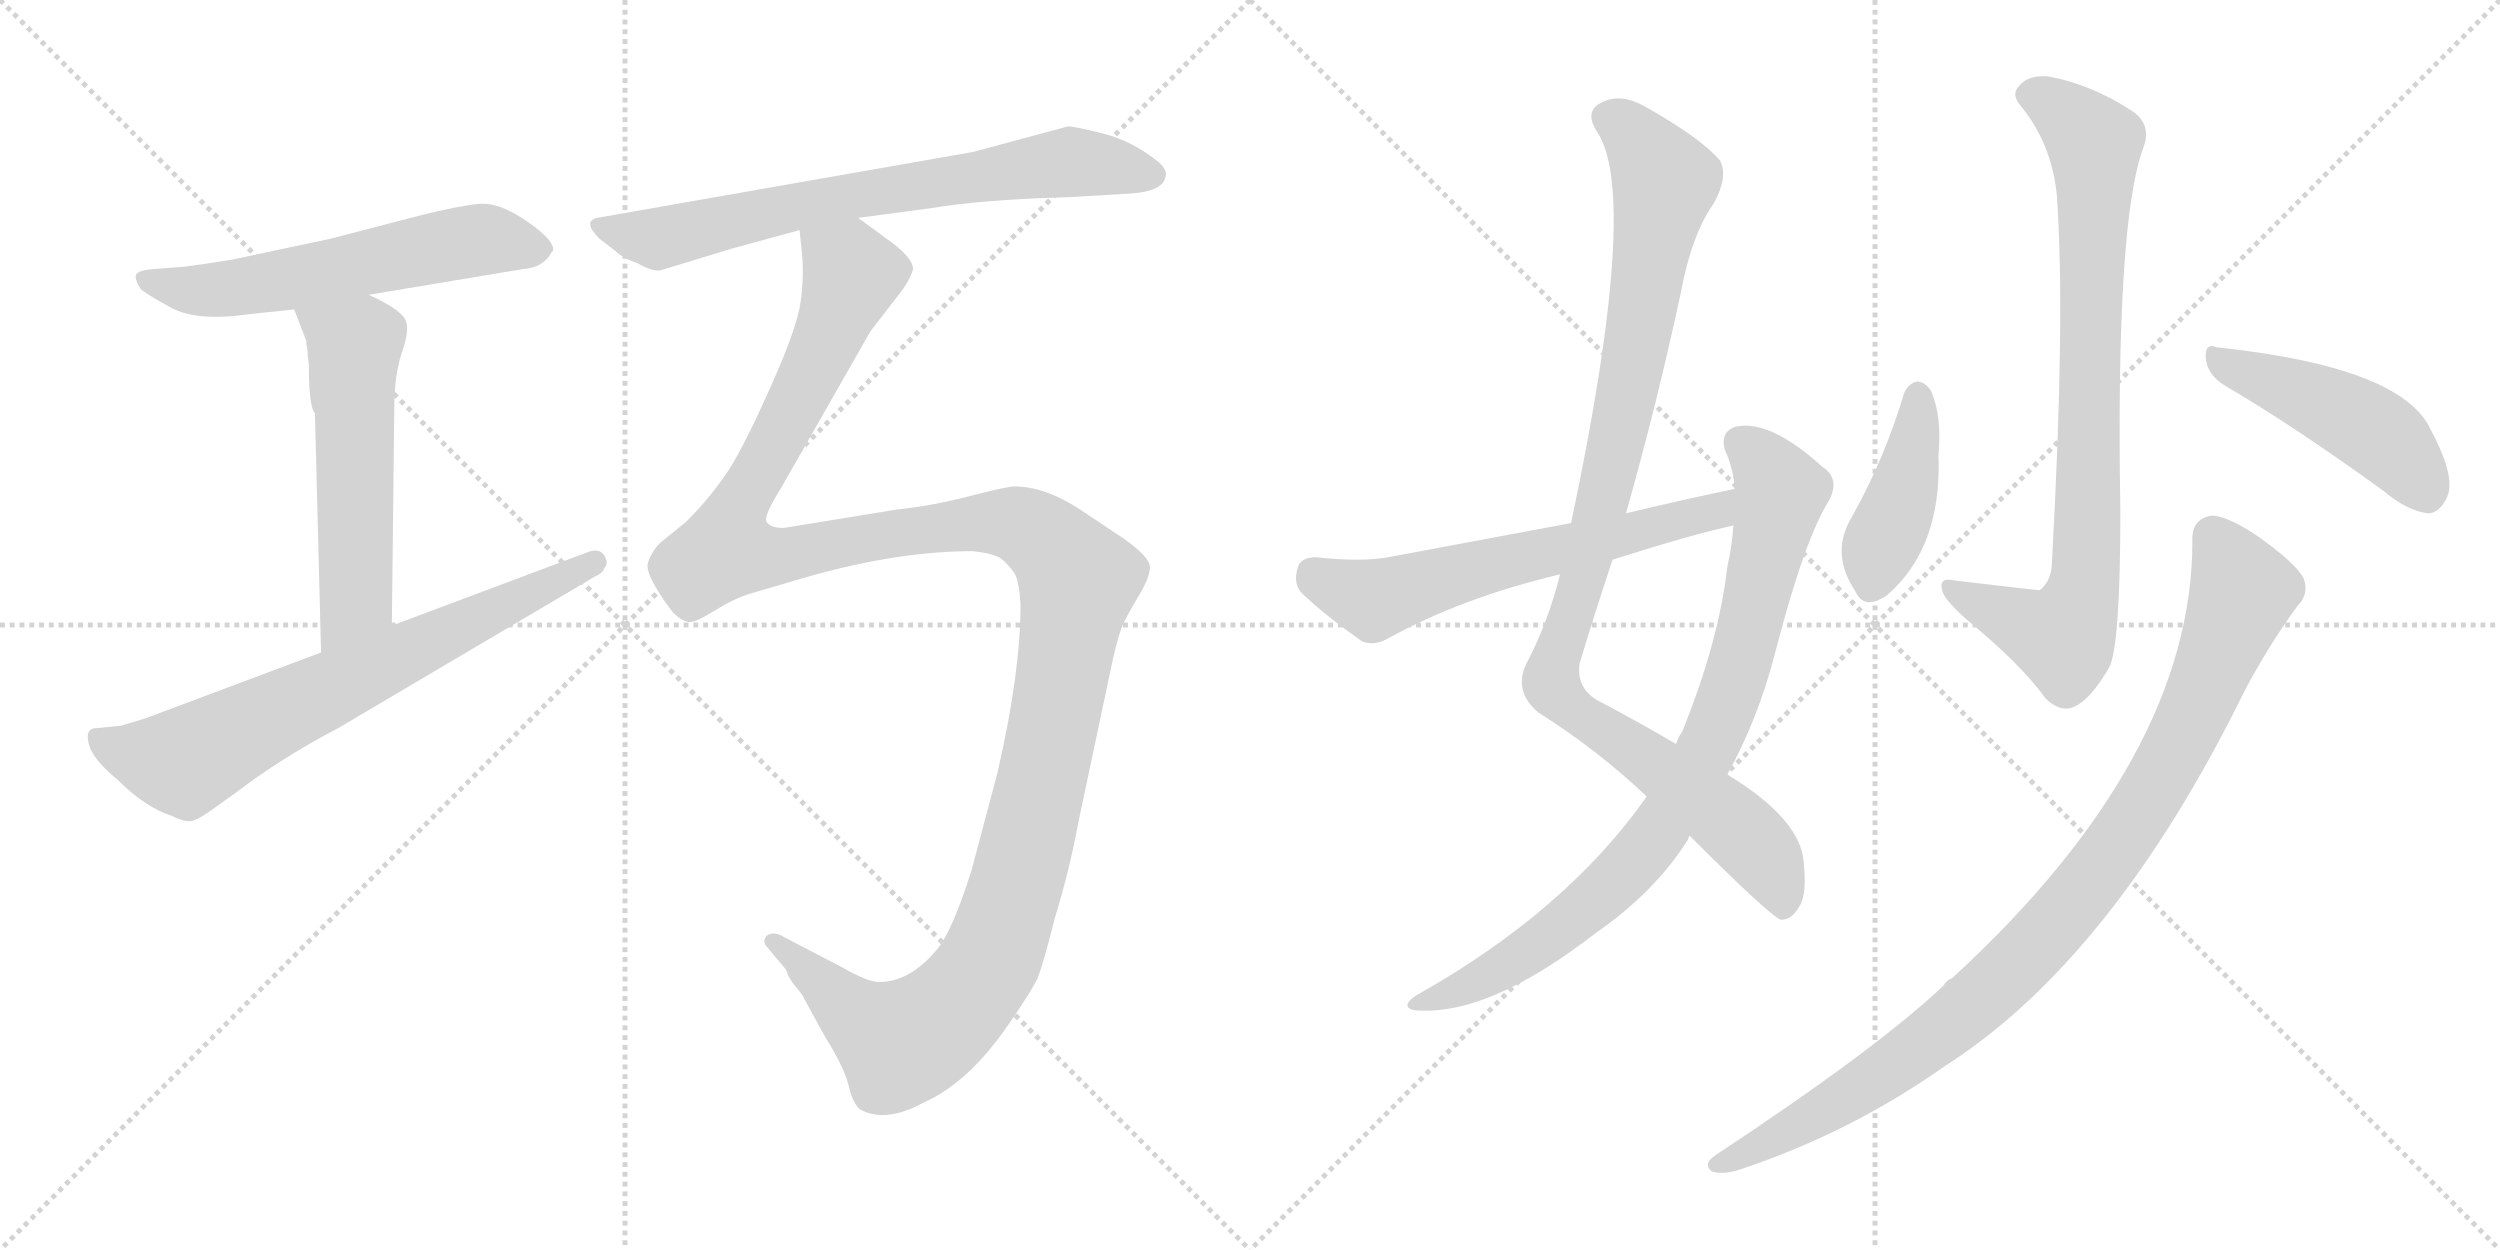 <svg version="1.1" viewBox="0 0 2048 1024" xmlns="http://www.w3.org/2000/svg">
  <g stroke="lightgray" stroke-dasharray="1,1" stroke-width="1" transform="scale(4, 4)">
    <line x1="0" y1="0" x2="256" y2="256"></line>
    <line x1="256" y1="0" x2="0" y2="256"></line>
    <line x1="128" y1="0" x2="128" y2="256"></line>
    <line x1="0" y1="128" x2="256" y2="128"></line>
    <line x1="256" y1="0" x2="512" y2="256"></line>
    <line x1="512" y1="0" x2="256" y2="256"></line>
    <line x1="384" y1="0" x2="384" y2="256"></line>
    <line x1="256" y1="128" x2="512" y2="128"></line>
  </g>
<g transform="scale(1, -1) translate(0, -850)">
   <style type="text/css">
    @keyframes keyframes0 {
      from {
       stroke: black;
       stroke-dashoffset: 589;
       stroke-width: 128;
       }
       66% {
       animation-timing-function: step-end;
       stroke: black;
       stroke-dashoffset: 0;
       stroke-width: 128;
       }
       to {
       stroke: black;
       stroke-width: 1024;
       }
       }
       #make-me-a-hanzi-animation-0 {
         animation: keyframes0 0.729s both;
         animation-delay: 0s;
         animation-timing-function: linear;
       }
    @keyframes keyframes1 {
      from {
       stroke: black;
       stroke-dashoffset: 554;
       stroke-width: 128;
       }
       64% {
       animation-timing-function: step-end;
       stroke: black;
       stroke-dashoffset: 0;
       stroke-width: 128;
       }
       to {
       stroke: black;
       stroke-width: 1024;
       }
       }
       #make-me-a-hanzi-animation-1 {
         animation: keyframes1 0.701s both;
         animation-delay: 0.729s;
         animation-timing-function: linear;
       }
    @keyframes keyframes2 {
      from {
       stroke: black;
       stroke-dashoffset: 704;
       stroke-width: 128;
       }
       70% {
       animation-timing-function: step-end;
       stroke: black;
       stroke-dashoffset: 0;
       stroke-width: 128;
       }
       to {
       stroke: black;
       stroke-width: 1024;
       }
       }
       #make-me-a-hanzi-animation-2 {
         animation: keyframes2 0.823s both;
         animation-delay: 1.43s;
         animation-timing-function: linear;
       }
    @keyframes keyframes3 {
      from {
       stroke: black;
       stroke-dashoffset: 716;
       stroke-width: 128;
       }
       70% {
       animation-timing-function: step-end;
       stroke: black;
       stroke-dashoffset: 0;
       stroke-width: 128;
       }
       to {
       stroke: black;
       stroke-width: 1024;
       }
       }
       #make-me-a-hanzi-animation-3 {
         animation: keyframes3 0.833s both;
         animation-delay: 2.253s;
         animation-timing-function: linear;
       }
    @keyframes keyframes4 {
      from {
       stroke: black;
       stroke-dashoffset: 1417;
       stroke-width: 128;
       }
       82% {
       animation-timing-function: step-end;
       stroke: black;
       stroke-dashoffset: 0;
       stroke-width: 128;
       }
       to {
       stroke: black;
       stroke-width: 1024;
       }
       }
       #make-me-a-hanzi-animation-4 {
         animation: keyframes4 1.403s both;
         animation-delay: 3.086s;
         animation-timing-function: linear;
       }
    @keyframes keyframes5 {
      from {
       stroke: black;
       stroke-dashoffset: 1021;
       stroke-width: 128;
       }
       77% {
       animation-timing-function: step-end;
       stroke: black;
       stroke-dashoffset: 0;
       stroke-width: 128;
       }
       to {
       stroke: black;
       stroke-width: 1024;
       }
       }
       #make-me-a-hanzi-animation-5 {
         animation: keyframes5 1.081s both;
         animation-delay: 4.489s;
         animation-timing-function: linear;
       }
    @keyframes keyframes6 {
      from {
       stroke: black;
       stroke-dashoffset: 851;
       stroke-width: 128;
       }
       73% {
       animation-timing-function: step-end;
       stroke: black;
       stroke-dashoffset: 0;
       stroke-width: 128;
       }
       to {
       stroke: black;
       stroke-width: 1024;
       }
       }
       #make-me-a-hanzi-animation-6 {
         animation: keyframes6 0.943s both;
         animation-delay: 5.57s;
         animation-timing-function: linear;
       }
    @keyframes keyframes7 {
      from {
       stroke: black;
       stroke-dashoffset: 615;
       stroke-width: 128;
       }
       67% {
       animation-timing-function: step-end;
       stroke: black;
       stroke-dashoffset: 0;
       stroke-width: 128;
       }
       to {
       stroke: black;
       stroke-width: 1024;
       }
       }
       #make-me-a-hanzi-animation-7 {
         animation: keyframes7 0.75s both;
         animation-delay: 6.512s;
         animation-timing-function: linear;
       }
    @keyframes keyframes8 {
      from {
       stroke: black;
       stroke-dashoffset: 829;
       stroke-width: 128;
       }
       73% {
       animation-timing-function: step-end;
       stroke: black;
       stroke-dashoffset: 0;
       stroke-width: 128;
       }
       to {
       stroke: black;
       stroke-width: 1024;
       }
       }
       #make-me-a-hanzi-animation-8 {
         animation: keyframes8 0.925s both;
         animation-delay: 7.263s;
         animation-timing-function: linear;
       }
    @keyframes keyframes9 {
      from {
       stroke: black;
       stroke-dashoffset: 416;
       stroke-width: 128;
       }
       58% {
       animation-timing-function: step-end;
       stroke: black;
       stroke-dashoffset: 0;
       stroke-width: 128;
       }
       to {
       stroke: black;
       stroke-width: 1024;
       }
       }
       #make-me-a-hanzi-animation-9 {
         animation: keyframes9 0.589s both;
         animation-delay: 8.188s;
         animation-timing-function: linear;
       }
    @keyframes keyframes10 {
      from {
       stroke: black;
       stroke-dashoffset: 460;
       stroke-width: 128;
       }
       60% {
       animation-timing-function: step-end;
       stroke: black;
       stroke-dashoffset: 0;
       stroke-width: 128;
       }
       to {
       stroke: black;
       stroke-width: 1024;
       }
       }
       #make-me-a-hanzi-animation-10 {
         animation: keyframes10 0.624s both;
         animation-delay: 8.776s;
         animation-timing-function: linear;
       }
    @keyframes keyframes11 {
      from {
       stroke: black;
       stroke-dashoffset: 962;
       stroke-width: 128;
       }
       76% {
       animation-timing-function: step-end;
       stroke: black;
       stroke-dashoffset: 0;
       stroke-width: 128;
       }
       to {
       stroke: black;
       stroke-width: 1024;
       }
       }
       #make-me-a-hanzi-animation-11 {
         animation: keyframes11 1.033s both;
         animation-delay: 9.4s;
         animation-timing-function: linear;
       }
</style>
<path d="M 302.0 608.5 L 428.0 629.5 Q 445.0 630.5 452.0 643.5 L 453.0 644.5 Q 455.0 652.5 432.0 668.5 Q 409.0 684.5 392.5 683.0 Q 376.0 681.5 344.0 673.5 L 271.0 654.5 L 191.0 637.5 Q 167.0 633.5 151.0 631.5 L 125.0 629.5 Q 113.0 628.5 111.5 625.0 Q 110.0 621.5 115.0 613.5 Q 119.0 609.5 140.0 598.0 Q 161.0 586.5 203.0 592.5 L 241.0 596.5 L 302.0 608.5 Z" fill="lightgray"></path> 
<path d="M 251.0 567.5 Q 252.0 565.5 252.0 559.5 L 253.0 551.5 Q 253.0 516.5 258.0 511.5 L 263.0 315.5 C 264.0 285.5 321.0 307.5 321.0 337.5 L 323.0 515.5 Q 323.0 542.5 329.0 560.5 Q 335.0 577.5 333.0 585.5 Q 331.0 595.5 302.0 608.5 C 275.0 621.5 230.0 624.5 241.0 596.5 L 251.0 570.5 L 251.0 567.5 Z" fill="lightgray"></path> 
<path d="M 263.0 315.5 L 119.0 261.5 L 99.0 255.5 L 79.0 253.5 Q 68.0 253.5 74.0 236.5 Q 80.0 224.5 96.0 211.5 Q 119.0 188.5 141.0 181.5 Q 153.0 175.5 159.0 178.0 Q 165.0 180.5 172.0 185.5 L 193.0 200.5 Q 231.0 229.5 277.0 253.5 L 487.0 377.5 Q 494.0 380.5 495.0 384.5 Q 499.0 388.5 495.0 395.0 Q 491.0 401.5 481.0 397.5 L 321.0 337.5 L 263.0 315.5 Z" fill="lightgray"></path> 
<path d="M 703.0 671.5 L 763.0 679.5 Q 804.0 686.5 876.0 688.5 L 927.0 691.5 Q 954.0 693.5 955.0 706.5 Q 956.0 710.5 950.0 716.5 Q 928.0 734.5 904.0 740.5 Q 880.0 746.5 875.0 746.5 L 797.0 725.5 L 489.0 671.5 Q 477.0 668.5 491.0 654.5 L 504.0 644.5 Q 510.0 638.5 522.0 634.5 Q 534.0 627.5 541.0 628.5 L 600.0 646.5 L 655.0 661.5 L 703.0 671.5 Z" fill="lightgray"></path> 
<path d="M 655.0 661.5 L 657.0 642.5 Q 659.0 620.5 655.0 597.5 Q 650.0 574.5 631.0 532.5 Q 612.0 489.5 598.0 466.5 Q 583.0 443.5 562.0 422.5 L 541.0 405.5 Q 534.0 398.5 531.0 389.5 Q 527.0 380.5 551.0 348.5 Q 558.0 341.5 564.0 340.5 Q 569.0 339.5 585.0 349.5 Q 601.0 359.5 614.0 363.5 L 648.0 373.5 Q 730.0 398.5 797.0 398.5 Q 814.0 396.5 820.0 392.5 Q 826.0 387.5 831.0 380.5 Q 835.0 373.5 836.0 354.5 Q 836.0 298.5 817.0 216.5 L 796.0 137.5 Q 780.0 86.5 767.0 71.5 Q 745.0 45.5 720.0 45.5 Q 711.0 45.5 690.0 57.5 L 642.0 82.5 Q 634.0 87.5 628.0 83.5 Q 624.0 78.5 629.0 73.5 L 644.0 55.5 Q 646.0 48.5 652.0 41.5 Q 658.0 34.5 659.0 31.5 L 676.0 0.5 Q 691.0 -23.5 695.0 -38.5 Q 698.0 -52.5 704.0 -58.5 Q 725.0 -70.5 756.0 -53.5 Q 793.0 -37.5 826.0 10.5 Q 844.0 36.5 850.0 48.5 Q 855.0 61.5 864.0 97.5 Q 876.0 136.5 883.0 174.5 L 912.0 311.5 Q 917.0 332.5 920.0 338.5 Q 922.0 343.5 932.0 360.5 Q 942.0 376.5 942.0 385.5 Q 942.0 393.5 921.0 408.5 L 885.0 432.5 Q 856.0 451.5 831.0 451.5 Q 825.0 451.5 794.0 443.5 Q 763.0 435.5 734.0 432.5 L 642.0 417.5 Q 631.0 417.5 628.0 422.5 Q 625.0 426.5 640.0 450.5 L 713.0 578.5 L 740.0 613.5 Q 746.0 622.5 748.0 629.5 Q 748.0 637.5 733.0 649.5 L 703.0 671.5 C 679.0 689.5 653.0 691.5 655.0 661.5 Z" fill="lightgray"></path> 
<path d="M 1384.0 165.5 Q 1450.0 99.5 1459.0 96.5 Q 1468.0 96.5 1474.0 107.5 Q 1481.0 117.5 1477.0 148.5 Q 1471.0 181.5 1415.0 215.5 L 1373.0 240.5 Q 1346.0 256.5 1312.0 274.5 Q 1291.0 284.5 1294.0 306.5 Q 1307.0 349.5 1321.0 391.5 L 1332.0 429.5 Q 1357.0 517.5 1377.0 610.5 Q 1386.0 658.5 1404.0 683.5 Q 1416.0 705.5 1409.0 718.5 Q 1394.0 736.5 1348.0 762.5 Q 1327.0 774.5 1311.0 765.5 Q 1298.0 758.5 1308.0 742.5 Q 1344.0 690.5 1287.0 421.5 L 1278.0 379.5 Q 1268.0 339.5 1250.0 305.5 Q 1240.0 283.5 1260.0 266.5 Q 1309.0 235.5 1349.0 197.5 L 1384.0 165.5 Z" fill="lightgray"></path> 
<path d="M 1349.0 197.5 Q 1283.0 103.5 1160.0 34.5 Q 1147.0 25.5 1158.0 22.5 Q 1218.0 16.5 1307.0 85.5 Q 1356.0 119.5 1383.0 162.5 Q 1383.0 163.5 1384.0 165.5 L 1415.0 215.5 Q 1440.0 260.5 1454.0 314.5 Q 1478.0 407.5 1498.0 439.5 Q 1508.0 457.5 1493.0 467.5 Q 1450.0 506.5 1422.0 500.5 Q 1409.0 496.5 1413.0 481.5 Q 1420.0 466.5 1421.0 449.5 L 1420.0 419.5 Q 1419.0 403.5 1415.0 385.5 Q 1408.0 324.5 1378.0 250.5 Q 1375.0 246.5 1373.0 240.5 L 1349.0 197.5 Z" fill="lightgray"></path> 
<path d="M 1421.0 449.5 Q 1378.0 440.5 1332.0 429.5 L 1287.0 421.5 Q 1217.0 408.5 1137.0 393.5 Q 1115.0 389.5 1078.0 393.5 Q 1065.0 393.5 1063.0 384.5 Q 1059.0 371.5 1067.0 363.5 Q 1086.0 345.5 1116.0 324.5 Q 1126.0 320.5 1138.0 327.5 Q 1198.0 360.5 1278.0 379.5 L 1321.0 391.5 Q 1387.0 412.5 1420.0 419.5 C 1449.0 426.5 1450.0 455.5 1421.0 449.5 Z" fill="lightgray"></path> 
<path d="M 1685.0 689.5 Q 1692.0 590.5 1681.0 390.5 Q 1681.0 374.5 1671.0 366.5 Q 1668.0 366.5 1601.0 374.5 Q 1588.0 377.5 1591.0 366.5 Q 1592.0 359.5 1611.0 342.5 Q 1656.0 305.5 1676.0 277.5 Q 1689.0 265.5 1700.0 271.5 Q 1713.0 277.5 1728.0 303.5 Q 1737.0 321.5 1737.0 431.5 Q 1733.0 668.5 1756.0 729.5 Q 1763.0 748.5 1746.0 759.5 Q 1712.0 781.5 1677.0 787.5 Q 1661.0 788.5 1654.0 779.5 Q 1647.0 772.5 1656.0 762.5 Q 1681.0 731.5 1685.0 689.5 Z" fill="lightgray"></path> 
<path d="M 1560.0 528.5 Q 1544.0 474.5 1517.0 426.5 Q 1499.0 396.5 1520.0 365.5 Q 1527.0 349.5 1546.0 362.5 Q 1591.0 401.5 1588.0 477.5 Q 1591.0 508.5 1582.0 529.5 Q 1578.0 536.5 1571.0 537.5 Q 1564.0 536.5 1560.0 528.5 Z" fill="lightgray"></path> 
<path d="M 1822.0 534.5 Q 1880.0 500.5 1953.0 447.5 Q 1972.0 431.5 1989.0 429.5 Q 1998.0 429.5 2004.0 441.5 Q 2013.0 457.5 1991.0 498.5 Q 1967.0 549.5 1816.0 565.5 Q 1806.0 569.5 1807.0 556.5 Q 1808.0 543.5 1822.0 534.5 Z" fill="lightgray"></path> 
<path d="M 1796.0 406.5 Q 1796.0 229.5 1599.0 48.5 Q 1595.0 47.5 1592.0 42.5 Q 1537.0 -9.5 1405.0 -96.5 Q 1395.0 -103.5 1402.0 -109.5 Q 1411.0 -112.5 1424.0 -108.5 Q 1515.0 -78.5 1593.0 -23.5 Q 1731.0 64.5 1839.0 284.5 Q 1858.0 320.5 1882.0 353.5 Q 1892.0 363.5 1887.0 376.5 Q 1880.0 389.5 1847.0 412.5 Q 1822.0 428.5 1811.0 427.5 Q 1795.0 424.5 1796.0 406.5 Z" fill="lightgray"></path> 
      <clipPath id="make-me-a-hanzi-clip-0">
      <path d="M 302.0 608.5 L 428.0 629.5 Q 445.0 630.5 452.0 643.5 L 453.0 644.5 Q 455.0 652.5 432.0 668.5 Q 409.0 684.5 392.5 683.0 Q 376.0 681.5 344.0 673.5 L 271.0 654.5 L 191.0 637.5 Q 167.0 633.5 151.0 631.5 L 125.0 629.5 Q 113.0 628.5 111.5 625.0 Q 110.0 621.5 115.0 613.5 Q 119.0 609.5 140.0 598.0 Q 161.0 586.5 203.0 592.5 L 241.0 596.5 L 302.0 608.5 Z" fill="lightgray"></path>
      </clipPath>
      <path clip-path="url(#make-me-a-hanzi-clip-0)" d="M 120.0 621.5 L 153.0 612.5 L 191.0 613.5 L 392.0 653.5 L 448.0 648.5 " fill="none" id="make-me-a-hanzi-animation-0" stroke-dasharray="461 922" stroke-linecap="round"></path>

      <clipPath id="make-me-a-hanzi-clip-1">
      <path d="M 251.0 567.5 Q 252.0 565.5 252.0 559.5 L 253.0 551.5 Q 253.0 516.5 258.0 511.5 L 263.0 315.5 C 264.0 285.5 321.0 307.5 321.0 337.5 L 323.0 515.5 Q 323.0 542.5 329.0 560.5 Q 335.0 577.5 333.0 585.5 Q 331.0 595.5 302.0 608.5 C 275.0 621.5 230.0 624.5 241.0 596.5 L 251.0 570.5 L 251.0 567.5 Z" fill="lightgray"></path>
      </clipPath>
      <path clip-path="url(#make-me-a-hanzi-clip-1)" d="M 250.0 592.5 L 290.0 566.5 L 292.0 358.5 L 268.0 323.5 " fill="none" id="make-me-a-hanzi-animation-1" stroke-dasharray="426 852" stroke-linecap="round"></path>

      <clipPath id="make-me-a-hanzi-clip-2">
      <path d="M 263.0 315.5 L 119.0 261.5 L 99.0 255.5 L 79.0 253.5 Q 68.0 253.5 74.0 236.5 Q 80.0 224.5 96.0 211.5 Q 119.0 188.5 141.0 181.5 Q 153.0 175.5 159.0 178.0 Q 165.0 180.5 172.0 185.5 L 193.0 200.5 Q 231.0 229.5 277.0 253.5 L 487.0 377.5 Q 494.0 380.5 495.0 384.5 Q 499.0 388.5 495.0 395.0 Q 491.0 401.5 481.0 397.5 L 321.0 337.5 L 263.0 315.5 Z" fill="lightgray"></path>
      </clipPath>
      <path clip-path="url(#make-me-a-hanzi-clip-2)" d="M 80.0 243.5 L 107.0 232.5 L 151.0 225.5 L 487.0 389.5 " fill="none" id="make-me-a-hanzi-animation-2" stroke-dasharray="576 1152" stroke-linecap="round"></path>

      <clipPath id="make-me-a-hanzi-clip-3">
      <path d="M 703.0 671.5 L 763.0 679.5 Q 804.0 686.5 876.0 688.5 L 927.0 691.5 Q 954.0 693.5 955.0 706.5 Q 956.0 710.5 950.0 716.5 Q 928.0 734.5 904.0 740.5 Q 880.0 746.5 875.0 746.5 L 797.0 725.5 L 489.0 671.5 Q 477.0 668.5 491.0 654.5 L 504.0 644.5 Q 510.0 638.5 522.0 634.5 Q 534.0 627.5 541.0 628.5 L 600.0 646.5 L 655.0 661.5 L 703.0 671.5 Z" fill="lightgray"></path>
      </clipPath>
      <path clip-path="url(#make-me-a-hanzi-clip-3)" d="M 492.0 663.5 L 538.0 654.5 L 700.0 690.5 L 876.0 717.5 L 944.0 707.5 " fill="none" id="make-me-a-hanzi-animation-3" stroke-dasharray="588 1176" stroke-linecap="round"></path>

      <clipPath id="make-me-a-hanzi-clip-4">
      <path d="M 655.0 661.5 L 657.0 642.5 Q 659.0 620.5 655.0 597.5 Q 650.0 574.5 631.0 532.5 Q 612.0 489.5 598.0 466.5 Q 583.0 443.5 562.0 422.5 L 541.0 405.5 Q 534.0 398.5 531.0 389.5 Q 527.0 380.5 551.0 348.5 Q 558.0 341.5 564.0 340.5 Q 569.0 339.5 585.0 349.5 Q 601.0 359.5 614.0 363.5 L 648.0 373.5 Q 730.0 398.5 797.0 398.5 Q 814.0 396.5 820.0 392.5 Q 826.0 387.5 831.0 380.5 Q 835.0 373.5 836.0 354.5 Q 836.0 298.5 817.0 216.5 L 796.0 137.5 Q 780.0 86.5 767.0 71.5 Q 745.0 45.5 720.0 45.5 Q 711.0 45.5 690.0 57.5 L 642.0 82.5 Q 634.0 87.5 628.0 83.5 Q 624.0 78.5 629.0 73.5 L 644.0 55.5 Q 646.0 48.5 652.0 41.5 Q 658.0 34.5 659.0 31.5 L 676.0 0.5 Q 691.0 -23.5 695.0 -38.5 Q 698.0 -52.5 704.0 -58.5 Q 725.0 -70.5 756.0 -53.5 Q 793.0 -37.5 826.0 10.5 Q 844.0 36.5 850.0 48.5 Q 855.0 61.5 864.0 97.5 Q 876.0 136.5 883.0 174.5 L 912.0 311.5 Q 917.0 332.5 920.0 338.5 Q 922.0 343.5 932.0 360.5 Q 942.0 376.5 942.0 385.5 Q 942.0 393.5 921.0 408.5 L 885.0 432.5 Q 856.0 451.5 831.0 451.5 Q 825.0 451.5 794.0 443.5 Q 763.0 435.5 734.0 432.5 L 642.0 417.5 Q 631.0 417.5 628.0 422.5 Q 625.0 426.5 640.0 450.5 L 713.0 578.5 L 740.0 613.5 Q 746.0 622.5 748.0 629.5 Q 748.0 637.5 733.0 649.5 L 703.0 671.5 C 679.0 689.5 653.0 691.5 655.0 661.5 Z" fill="lightgray"></path>
      </clipPath>
      <path clip-path="url(#make-me-a-hanzi-clip-4)" d="M 662.0 657.5 L 698.0 625.5 L 646.0 506.5 L 605.0 435.5 L 596.0 398.5 L 636.0 394.5 L 731.0 412.5 L 824.0 421.5 L 859.0 405.5 L 883.0 374.5 L 838.0 145.5 L 820.0 84.5 L 797.0 41.5 L 765.0 9.5 L 738.0 -4.5 L 710.0 11.5 L 635.0 79.5 " fill="none" id="make-me-a-hanzi-animation-4" stroke-dasharray="1289 2578" stroke-linecap="round"></path>

      <clipPath id="make-me-a-hanzi-clip-5">
      <path d="M 1384.0 165.5 Q 1450.0 99.5 1459.0 96.5 Q 1468.0 96.5 1474.0 107.5 Q 1481.0 117.5 1477.0 148.5 Q 1471.0 181.5 1415.0 215.5 L 1373.0 240.5 Q 1346.0 256.5 1312.0 274.5 Q 1291.0 284.5 1294.0 306.5 Q 1307.0 349.5 1321.0 391.5 L 1332.0 429.5 Q 1357.0 517.5 1377.0 610.5 Q 1386.0 658.5 1404.0 683.5 Q 1416.0 705.5 1409.0 718.5 Q 1394.0 736.5 1348.0 762.5 Q 1327.0 774.5 1311.0 765.5 Q 1298.0 758.5 1308.0 742.5 Q 1344.0 690.5 1287.0 421.5 L 1278.0 379.5 Q 1268.0 339.5 1250.0 305.5 Q 1240.0 283.5 1260.0 266.5 Q 1309.0 235.5 1349.0 197.5 L 1384.0 165.5 Z" fill="lightgray"></path>
      </clipPath>
      <path clip-path="url(#make-me-a-hanzi-clip-5)" d="M 1317.0 752.5 L 1343.0 734.5 L 1364.0 700.5 L 1321.0 472.5 L 1271.0 290.5 L 1288.0 268.5 L 1421.0 174.5 L 1447.0 145.5 L 1461.0 104.5 " fill="none" id="make-me-a-hanzi-animation-5" stroke-dasharray="893 1786" stroke-linecap="round"></path>

      <clipPath id="make-me-a-hanzi-clip-6">
      <path d="M 1349.0 197.5 Q 1283.0 103.5 1160.0 34.5 Q 1147.0 25.5 1158.0 22.5 Q 1218.0 16.5 1307.0 85.5 Q 1356.0 119.5 1383.0 162.5 Q 1383.0 163.5 1384.0 165.5 L 1415.0 215.5 Q 1440.0 260.5 1454.0 314.5 Q 1478.0 407.5 1498.0 439.5 Q 1508.0 457.5 1493.0 467.5 Q 1450.0 506.5 1422.0 500.5 Q 1409.0 496.5 1413.0 481.5 Q 1420.0 466.5 1421.0 449.5 L 1420.0 419.5 Q 1419.0 403.5 1415.0 385.5 Q 1408.0 324.5 1378.0 250.5 Q 1375.0 246.5 1373.0 240.5 L 1349.0 197.5 Z" fill="lightgray"></path>
      </clipPath>
      <path clip-path="url(#make-me-a-hanzi-clip-6)" d="M 1425.0 487.5 L 1443.0 472.5 L 1459.0 447.5 L 1427.0 313.5 L 1391.0 221.5 L 1343.0 148.5 L 1287.0 95.5 L 1219.0 50.5 L 1164.0 27.5 " fill="none" id="make-me-a-hanzi-animation-6" stroke-dasharray="723 1446" stroke-linecap="round"></path>

      <clipPath id="make-me-a-hanzi-clip-7">
      <path d="M 1421.0 449.5 Q 1378.0 440.5 1332.0 429.5 L 1287.0 421.5 Q 1217.0 408.5 1137.0 393.5 Q 1115.0 389.5 1078.0 393.5 Q 1065.0 393.5 1063.0 384.5 Q 1059.0 371.5 1067.0 363.5 Q 1086.0 345.5 1116.0 324.5 Q 1126.0 320.5 1138.0 327.5 Q 1198.0 360.5 1278.0 379.5 L 1321.0 391.5 Q 1387.0 412.5 1420.0 419.5 C 1449.0 426.5 1450.0 455.5 1421.0 449.5 Z" fill="lightgray"></path>
      </clipPath>
      <path clip-path="url(#make-me-a-hanzi-clip-7)" d="M 1075.0 380.5 L 1125.0 358.5 L 1406.0 431.5 L 1415.0 442.5 " fill="none" id="make-me-a-hanzi-animation-7" stroke-dasharray="487 974" stroke-linecap="round"></path>

      <clipPath id="make-me-a-hanzi-clip-8">
      <path d="M 1685.0 689.5 Q 1692.0 590.5 1681.0 390.5 Q 1681.0 374.5 1671.0 366.5 Q 1668.0 366.5 1601.0 374.5 Q 1588.0 377.5 1591.0 366.5 Q 1592.0 359.5 1611.0 342.5 Q 1656.0 305.5 1676.0 277.5 Q 1689.0 265.5 1700.0 271.5 Q 1713.0 277.5 1728.0 303.5 Q 1737.0 321.5 1737.0 431.5 Q 1733.0 668.5 1756.0 729.5 Q 1763.0 748.5 1746.0 759.5 Q 1712.0 781.5 1677.0 787.5 Q 1661.0 788.5 1654.0 779.5 Q 1647.0 772.5 1656.0 762.5 Q 1681.0 731.5 1685.0 689.5 Z" fill="lightgray"></path>
      </clipPath>
      <path clip-path="url(#make-me-a-hanzi-clip-8)" d="M 1662.0 771.5 L 1680.0 765.5 L 1716.0 728.5 L 1706.0 361.5 L 1690.0 327.5 L 1600.0 365.5 " fill="none" id="make-me-a-hanzi-animation-8" stroke-dasharray="701 1402" stroke-linecap="round"></path>

      <clipPath id="make-me-a-hanzi-clip-9">
      <path d="M 1560.0 528.5 Q 1544.0 474.5 1517.0 426.5 Q 1499.0 396.5 1520.0 365.5 Q 1527.0 349.5 1546.0 362.5 Q 1591.0 401.5 1588.0 477.5 Q 1591.0 508.5 1582.0 529.5 Q 1578.0 536.5 1571.0 537.5 Q 1564.0 536.5 1560.0 528.5 Z" fill="lightgray"></path>
      </clipPath>
      <path clip-path="url(#make-me-a-hanzi-clip-9)" d="M 1571.0 526.5 L 1564.0 466.5 L 1537.0 394.5 L 1534.0 371.5 " fill="none" id="make-me-a-hanzi-animation-9" stroke-dasharray="288 576" stroke-linecap="round"></path>

      <clipPath id="make-me-a-hanzi-clip-10">
      <path d="M 1822.0 534.5 Q 1880.0 500.5 1953.0 447.5 Q 1972.0 431.5 1989.0 429.5 Q 1998.0 429.5 2004.0 441.5 Q 2013.0 457.5 1991.0 498.5 Q 1967.0 549.5 1816.0 565.5 Q 1806.0 569.5 1807.0 556.5 Q 1808.0 543.5 1822.0 534.5 Z" fill="lightgray"></path>
      </clipPath>
      <path clip-path="url(#make-me-a-hanzi-clip-10)" d="M 1819.0 553.5 L 1939.0 500.5 L 1968.0 475.5 L 1987.0 446.5 " fill="none" id="make-me-a-hanzi-animation-10" stroke-dasharray="332 664" stroke-linecap="round"></path>

      <clipPath id="make-me-a-hanzi-clip-11">
      <path d="M 1796.0 406.5 Q 1796.0 229.5 1599.0 48.5 Q 1595.0 47.5 1592.0 42.5 Q 1537.0 -9.5 1405.0 -96.5 Q 1395.0 -103.5 1402.0 -109.5 Q 1411.0 -112.5 1424.0 -108.5 Q 1515.0 -78.5 1593.0 -23.5 Q 1731.0 64.5 1839.0 284.5 Q 1858.0 320.5 1882.0 353.5 Q 1892.0 363.5 1887.0 376.5 Q 1880.0 389.5 1847.0 412.5 Q 1822.0 428.5 1811.0 427.5 Q 1795.0 424.5 1796.0 406.5 Z" fill="lightgray"></path>
      </clipPath>
      <path clip-path="url(#make-me-a-hanzi-clip-11)" d="M 1813.0 410.5 L 1833.0 377.5 L 1836.0 360.5 L 1775.0 222.5 L 1712.0 126.5 L 1663.0 70.5 L 1595.0 8.5 L 1510.0 -50.5 L 1408.0 -103.5 " fill="none" id="make-me-a-hanzi-animation-11" stroke-dasharray="834 1668" stroke-linecap="round"></path>

</g>
</svg>
